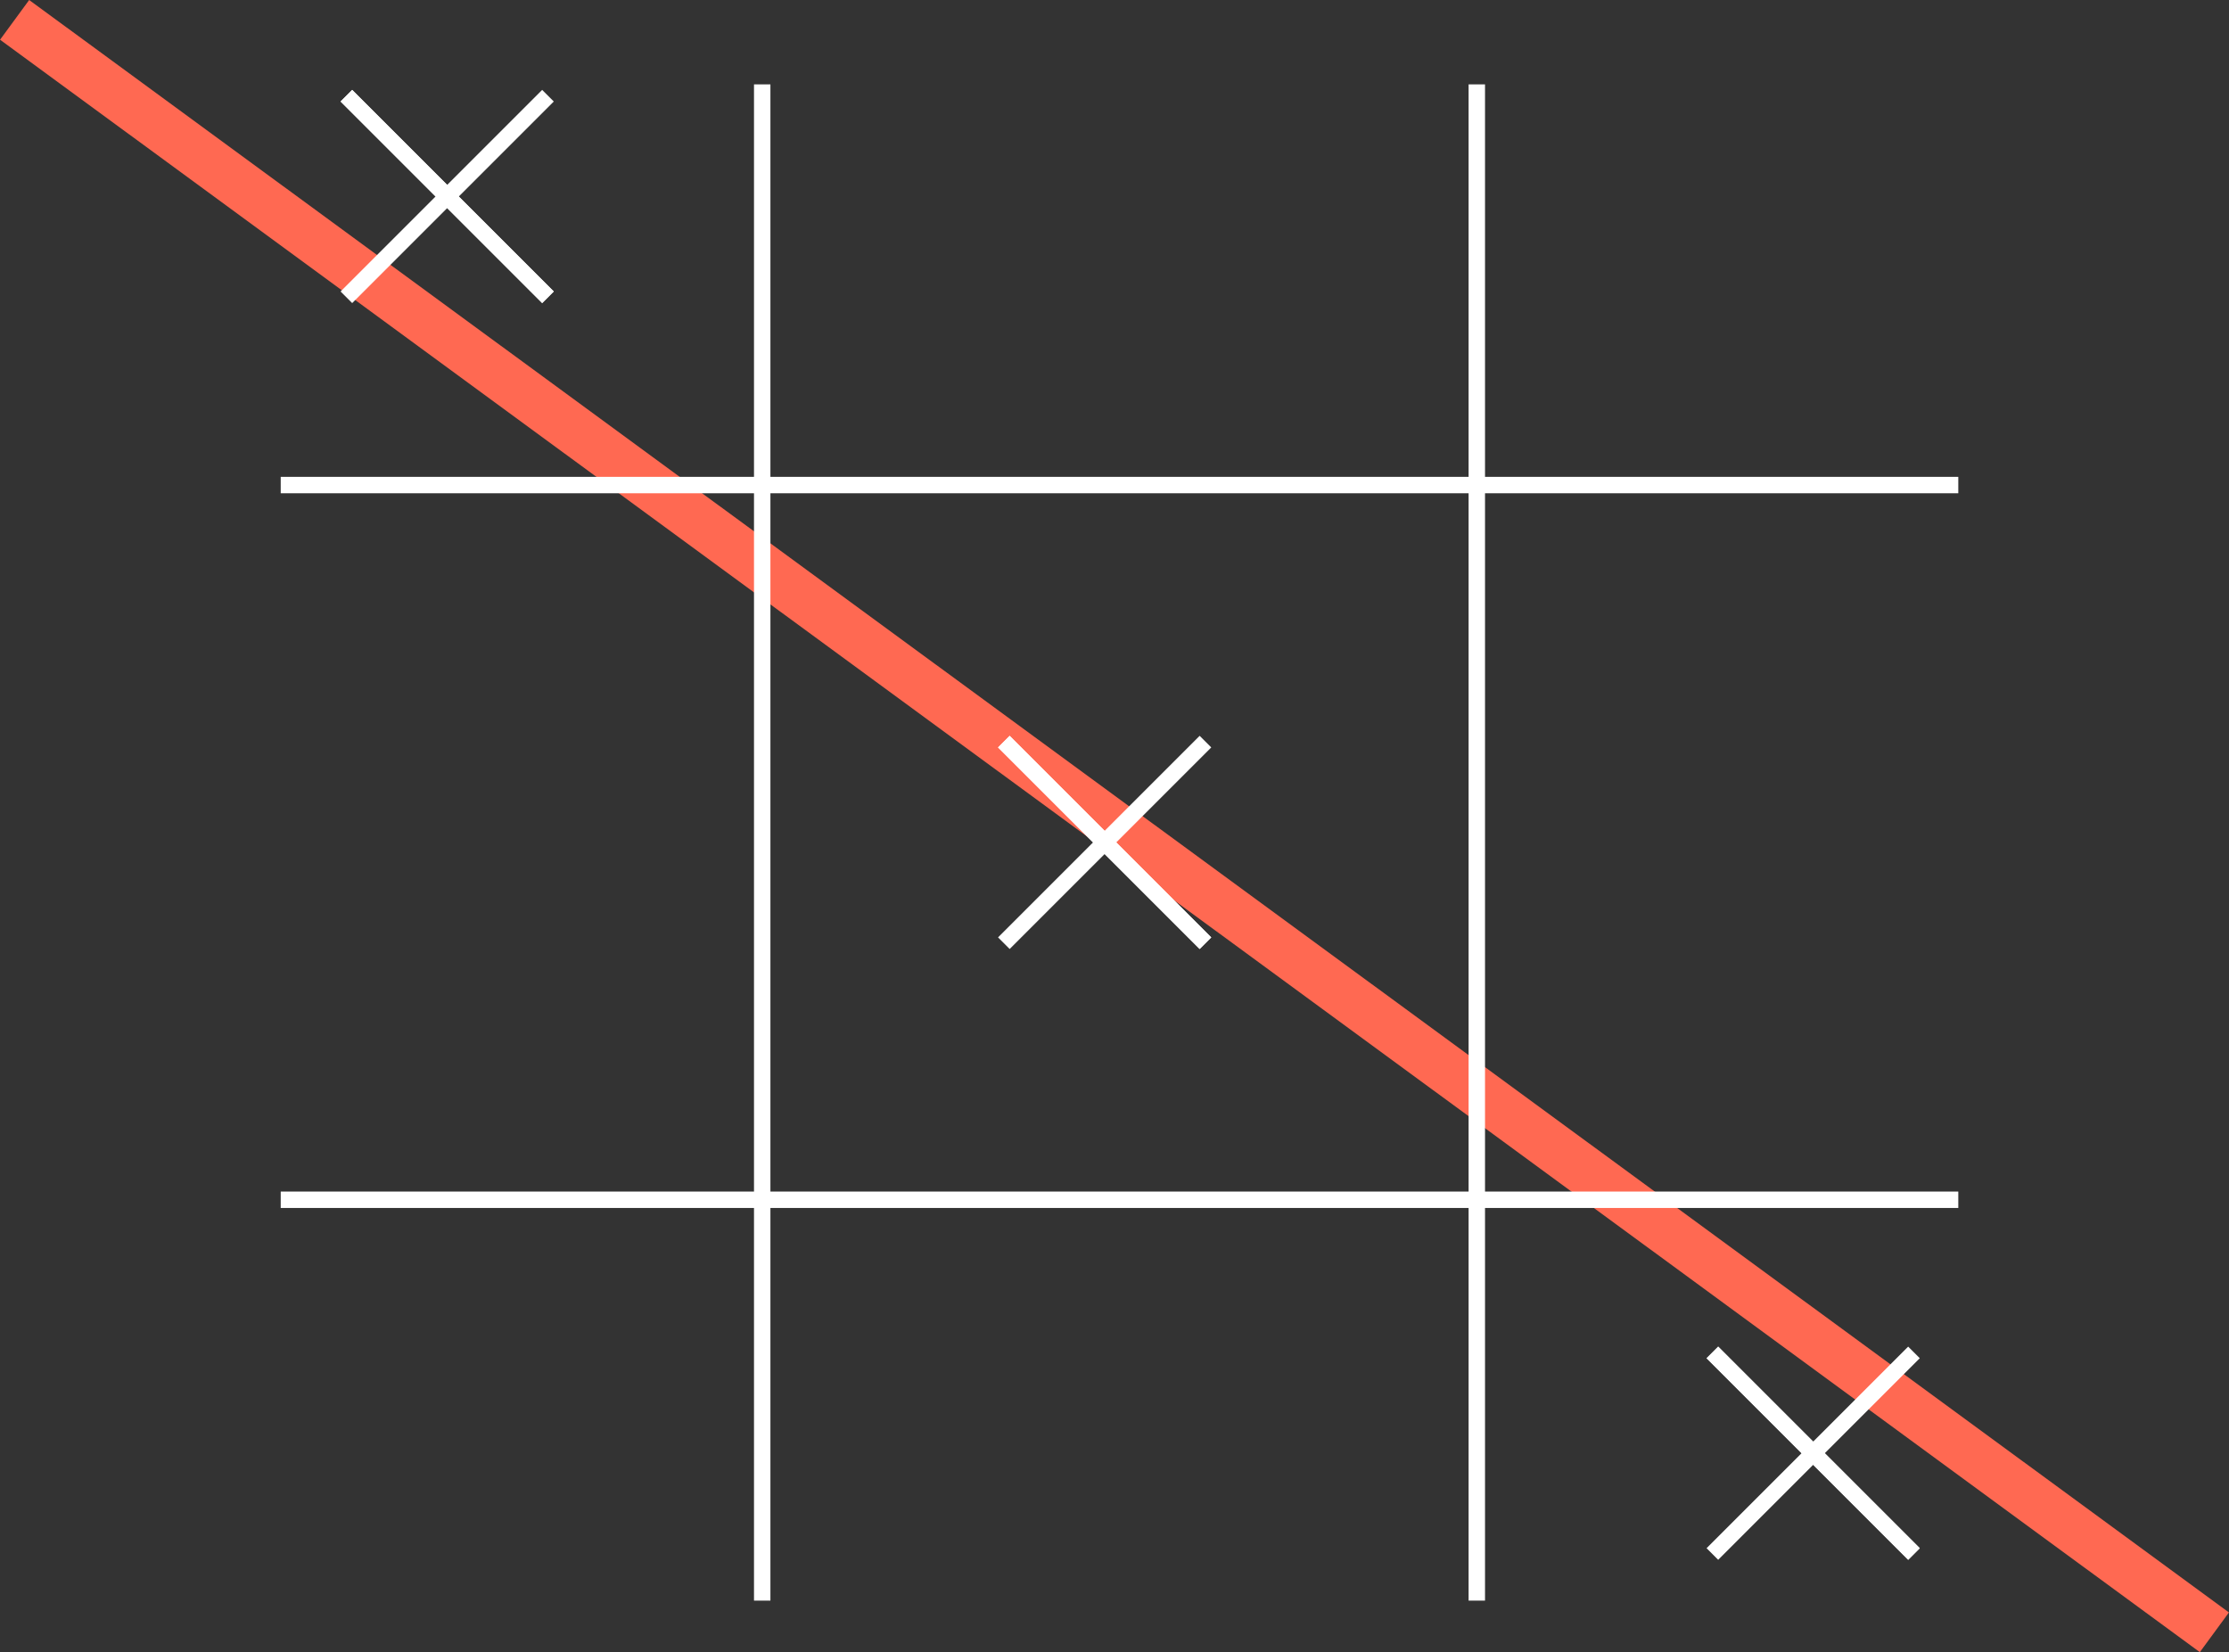 <svg xmlns="http://www.w3.org/2000/svg" viewBox="0 0 135.78 100.65"><rect x="0" y="0" width="135.78" height="100.65" fill="#333333" stroke="none"/><defs><style>.cls-1,.cls-2{fill:none;stroke-miterlimit:10}.cls-1{stroke:#ff6952;stroke-width:3px}.cls-2{stroke:#fff}</style></defs><g id="Layer_2" data-name="Layer 2"><g id="Layer_1-2" data-name="Layer 1"><path class="cls-1" d="M0.89 1.21L134.89 99.44"/><path class="cls-2" d="M21.1 5.83L33.38 18.11"/><path class="cls-2" d="M21.1 5.83L33.38 18.11"/><path class="cls-2" d="M33.38 5.83L21.1 18.11"/><path class="cls-2" d="M61.15 45.18L73.43 57.46"/><path class="cls-2" d="M61.15 45.18L73.43 57.46"/><path class="cls-2" d="M73.43 45.18L61.15 57.46"/><path class="cls-2" d="M104.31 82.39L116.59 94.67"/><path class="cls-2" d="M104.31 82.39L116.59 94.67"/><path class="cls-2" d="M116.59 82.39L104.31 94.67"/><path class="cls-2" d="M46.43 5.14L46.43 97.51"/><path class="cls-2" d="M89.96 5.14L89.96 97.51"/><path class="cls-2" d="M119.29 29.55L17.1 29.55"/><path class="cls-2" d="M119.29 73.09L17.1 73.09"/></g></g></svg>